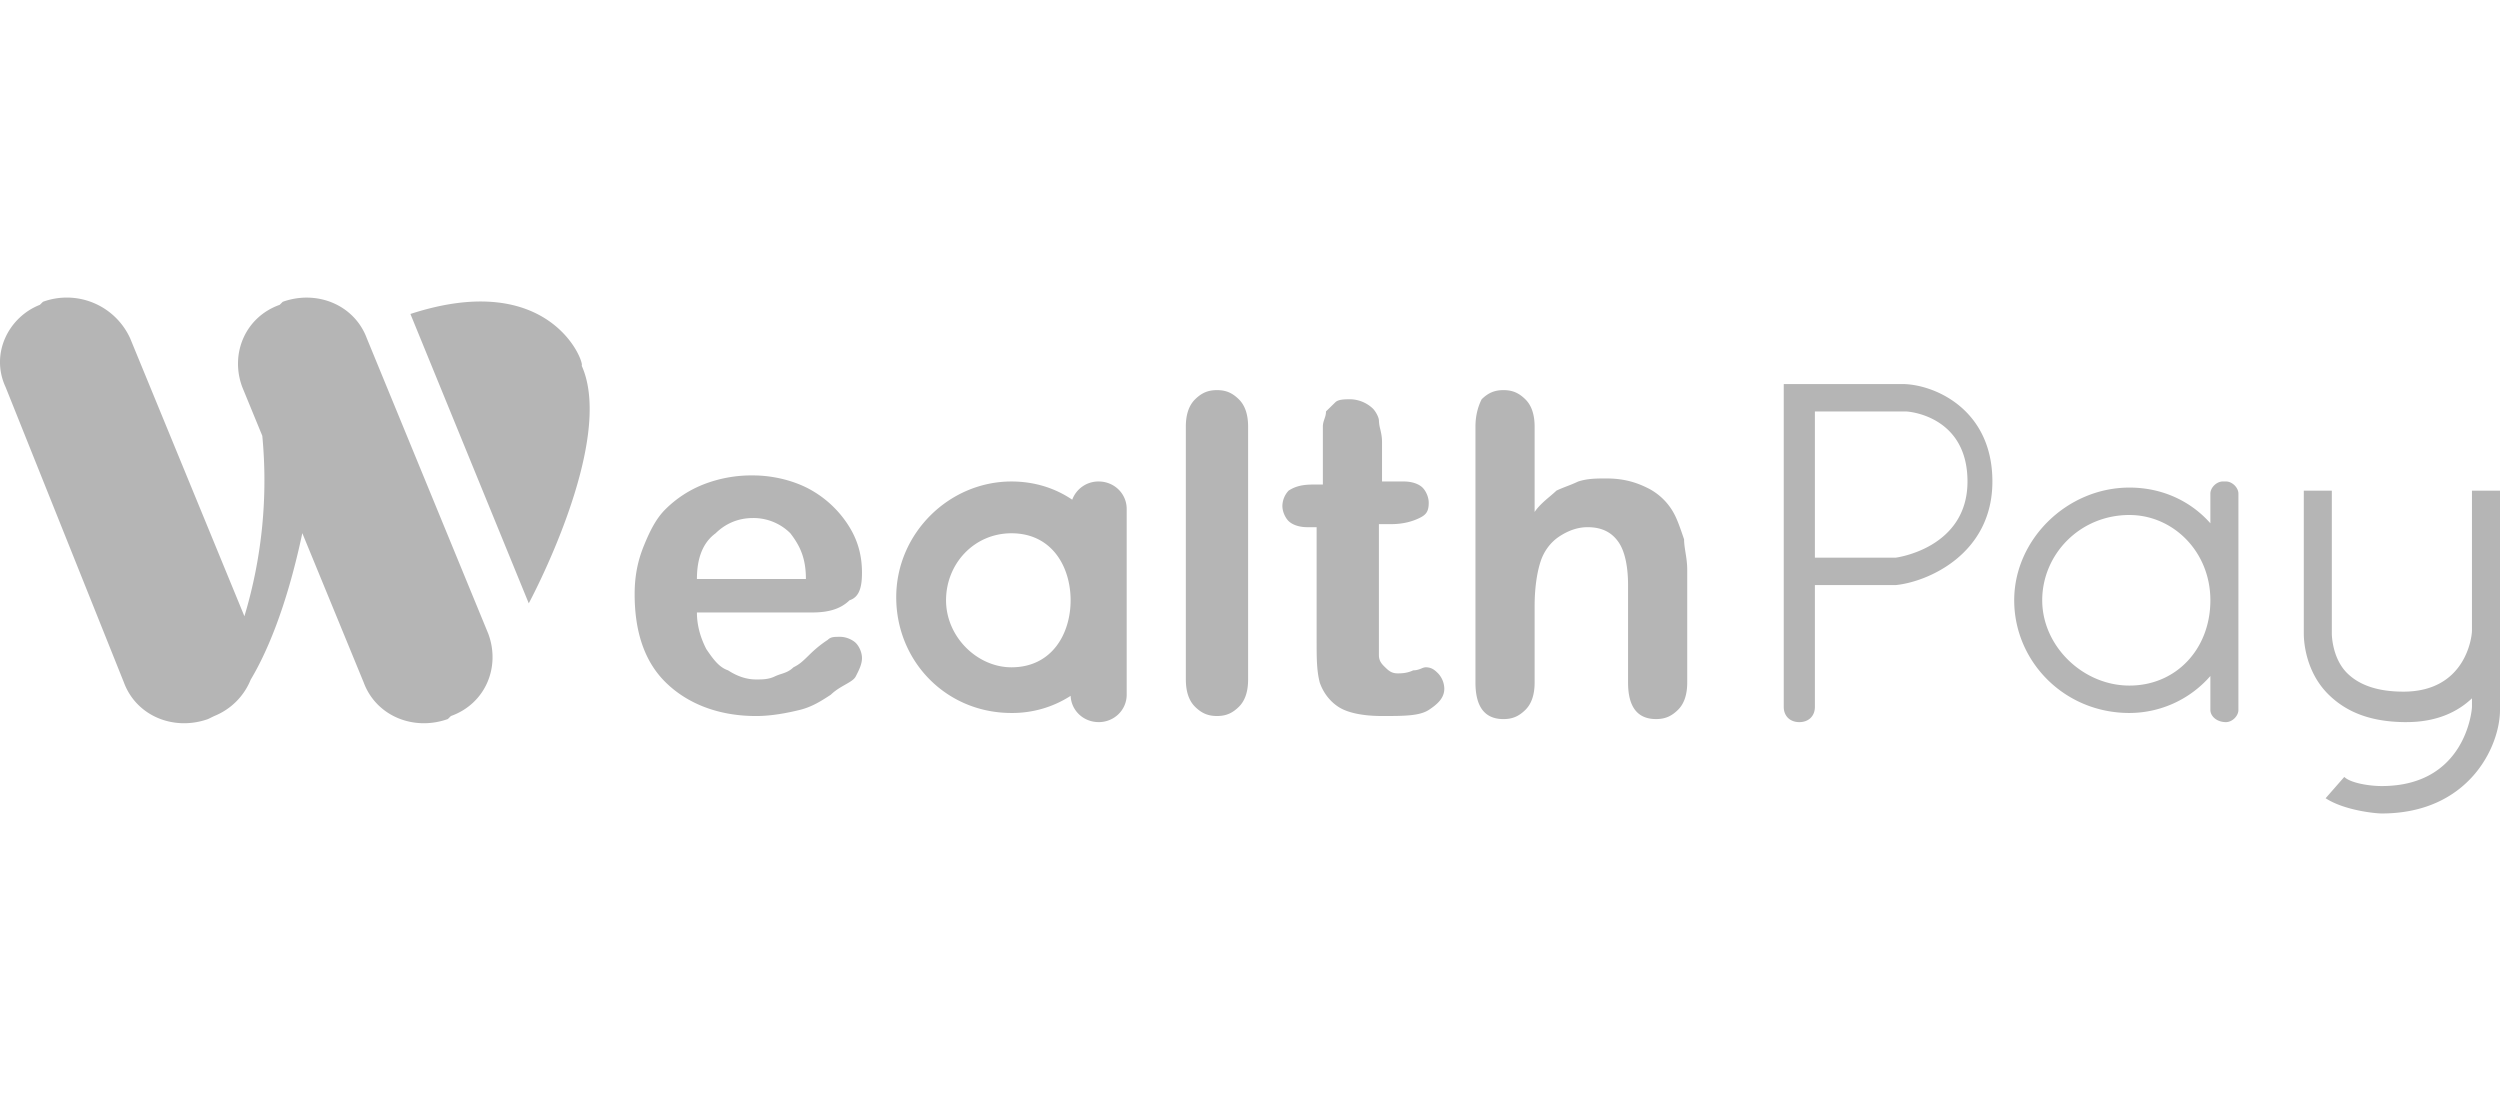 <svg width="126" height="56" viewBox="0 0 126 56" xmlns="http://www.w3.org/2000/svg">
    <path fill="#B5B5B5" d="m10.798 36.088-.314.153c-1.727.614-3.61-.153-4.238-1.842L.282 19.509c-.785-1.69.157-3.531 1.727-4.145l.156-.154a3.509 3.509 0 0 1 4.395 1.842l5.758 14.007a23.73 23.73 0 0 0 .902-9.093l-1.01-2.458c-.627-1.688.157-3.53 1.884-4.144l.157-.154c1.726-.614 3.61.154 4.237 1.842l6.122 14.89c.627 1.69-.157 3.532-1.884 4.146l-.157.153c-1.726.614-3.61-.153-4.238-1.842l-3.094-7.528c-.825 3.89-1.87 6.162-2.602 7.384a3.313 3.313 0 0 1-1.837 1.833zm48.968-1.843V21.504c0-.614.157-1.075.471-1.382.314-.307.628-.46 1.1-.46.47 0 .784.153 1.098.46.314.307.47.768.47 1.382v12.741c0 .614-.156 1.075-.47 1.382-.314.307-.628.46-1.099.46-.47 0-.785-.153-1.099-.46-.314-.307-.47-.768-.47-1.382zm-18.834-3.377h-5.807c0 .614.157 1.228.471 1.842.314.46.628.921 1.099 1.075.47.307.941.46 1.412.46.314 0 .628 0 .942-.153a2.36 2.36 0 0 1 .314-.12c.21-.068.419-.136.628-.34.314-.154.47-.308.785-.615.156-.153.47-.46.941-.767.157-.154.314-.154.628-.154s.628.154.785.307c.157.154.314.46.314.768 0 .307-.157.614-.314.92-.081.16-.287.277-.532.416-.23.132-.496.283-.724.506-.47.307-.942.614-1.57.768-.627.153-1.412.307-2.197.307-1.883 0-3.453-.614-4.551-1.69-1.099-1.074-1.57-2.609-1.57-4.45 0-.922.157-1.69.471-2.457.314-.768.628-1.382 1.099-1.842a5.653 5.653 0 0 1 1.883-1.228 6.636 6.636 0 0 1 2.511-.46c1.099 0 2.198.306 2.982.767a5.352 5.352 0 0 1 1.884 1.842c.47.767.628 1.535.628 2.302 0 .768-.157 1.229-.628 1.382-.471.46-1.099.614-1.884.614zm-5.807-1.688h5.493c0-1.075-.313-1.69-.784-2.303a2.628 2.628 0 0 0-1.884-.768c-.784 0-1.412.307-1.883.768-.628.46-.942 1.228-.942 2.303zm31.547-4.76h-.313c-.471 0-.942 0-1.413.308a1.16 1.16 0 0 0-.314.767c0 .307.157.614.314.768.157.153.47.307.942.307h.47v5.68c0 .92 0 1.535.157 2.149.157.46.471.921.942 1.228.471.307 1.256.46 2.197.46 1.1 0 1.884 0 2.355-.306.47-.307.784-.614.784-1.075a1.16 1.16 0 0 0-.313-.768c-.157-.153-.314-.307-.628-.307a.572.572 0 0 0-.206.058c-.108.043-.238.096-.422.096-.314.153-.628.153-.785.153-.314 0-.47-.153-.628-.307-.157-.153-.314-.307-.314-.614v-6.601h.628c.628 0 1.099-.153 1.413-.307.314-.153.47-.307.47-.767 0-.307-.156-.614-.313-.768-.157-.153-.471-.307-.942-.307h-1.099v-1.995c0-.254-.047-.461-.09-.647a1.936 1.936 0 0 1-.066-.428c0-.154-.157-.46-.314-.614a1.715 1.715 0 0 0-1.1-.46c-.313 0-.627 0-.784.153l-.47.46c0 .154-.04.27-.08.384-.038.115-.078.23-.078.384v2.917zm10.673-2.916v4.298c.215-.314.502-.558.763-.778.121-.102.236-.2.336-.296.157-.077.353-.154.55-.23a7.77 7.77 0 0 0 .548-.23c.471-.154.942-.154 1.413-.154.785 0 1.413.153 2.04.46a3.047 3.047 0 0 1 1.413 1.382c.157.307.314.767.47 1.228 0 .214.035.427.07.656.043.265.088.55.088.879v5.68c0 .614-.157 1.075-.471 1.382-.314.306-.628.46-1.099.46-.941 0-1.412-.614-1.412-1.842v-4.913c0-.92-.157-1.688-.471-2.149-.314-.46-.785-.767-1.57-.767-.47 0-.941.153-1.412.46-.471.307-.785.768-.942 1.229-.157.46-.314 1.227-.314 2.302V34.4c0 .614-.157 1.075-.47 1.382-.315.306-.629.46-1.1.46-.941 0-1.412-.614-1.412-1.842V21.504c0-.614.157-1.075.314-1.382.314-.307.628-.46 1.099-.46.47 0 .784.153 1.098.46.314.307.471.768.471 1.382zm-56.66-5.68 5.965 14.584s4.395-8.136 2.668-11.974c.157-.154-1.57-4.913-8.632-2.61zm34.687 20.57c-.766 0-1.382-.583-1.411-1.324a5.413 5.413 0 0 1-2.984.864c-3.296 0-5.807-2.61-5.807-5.833 0-3.224 2.668-5.834 5.807-5.834 1.153 0 2.2.331 3.063.918a1.405 1.405 0 0 1 1.332-.918c.785 0 1.413.614 1.413 1.382v9.364c0 .768-.628 1.382-1.413 1.382zm-4.395-9.517c-1.883 0-3.296 1.535-3.296 3.377 0 1.842 1.57 3.378 3.296 3.378 2.04 0 2.982-1.69 2.982-3.378 0-1.688-.941-3.377-2.982-3.377zm60.426 8.904c0 .307.314.614.785.614.314 0 .628-.307.628-.614V24.88c0-.307-.314-.614-.628-.614h-.157c-.314 0-.628.307-.628.614v1.494c-.988-1.118-2.425-1.8-4.08-1.8-3.139 0-5.807 2.609-5.807 5.68 0 3.07 2.511 5.68 5.807 5.68a5.421 5.421 0 0 0 4.08-1.864v1.71zm-4.08-9.825c2.187 0 4.064 1.825 4.08 4.265v.068c-.016 2.439-1.737 4.264-4.08 4.264-2.354 0-4.395-1.996-4.395-4.299 0-2.303 1.884-4.298 4.395-4.298zm-17.422 9.671c0 .46.314.768.785.768.47 0 .785-.307.785-.768v-6.14h4.08c1.57-.154 4.866-1.535 4.866-5.22 0-3.684-2.982-4.912-4.552-4.912h-5.964v16.272zm5.65-7.522h-4.08v-7.369h4.551c.314 0 3.14.308 3.14 3.531 0 3.378-3.61 3.838-3.61 3.838zm25.74 8.29c-1.726 0-2.982-.46-3.923-1.382-1.256-1.228-1.256-2.917-1.256-3.07v-7.215h1.412v7.215s0 1.228.785 1.995c.628.614 1.57.921 2.825.921 3.139 0 3.453-2.763 3.453-3.07v-7.061H126V35.78c0 1.842-1.57 5.219-5.964 5.219-.314 0-1.884-.154-2.825-.768l.941-1.074c.314.307 1.256.46 1.884.46 4.237 0 4.551-3.837 4.551-3.99v-.432c-.734.697-1.799 1.199-3.296 1.199z"/>
</svg>